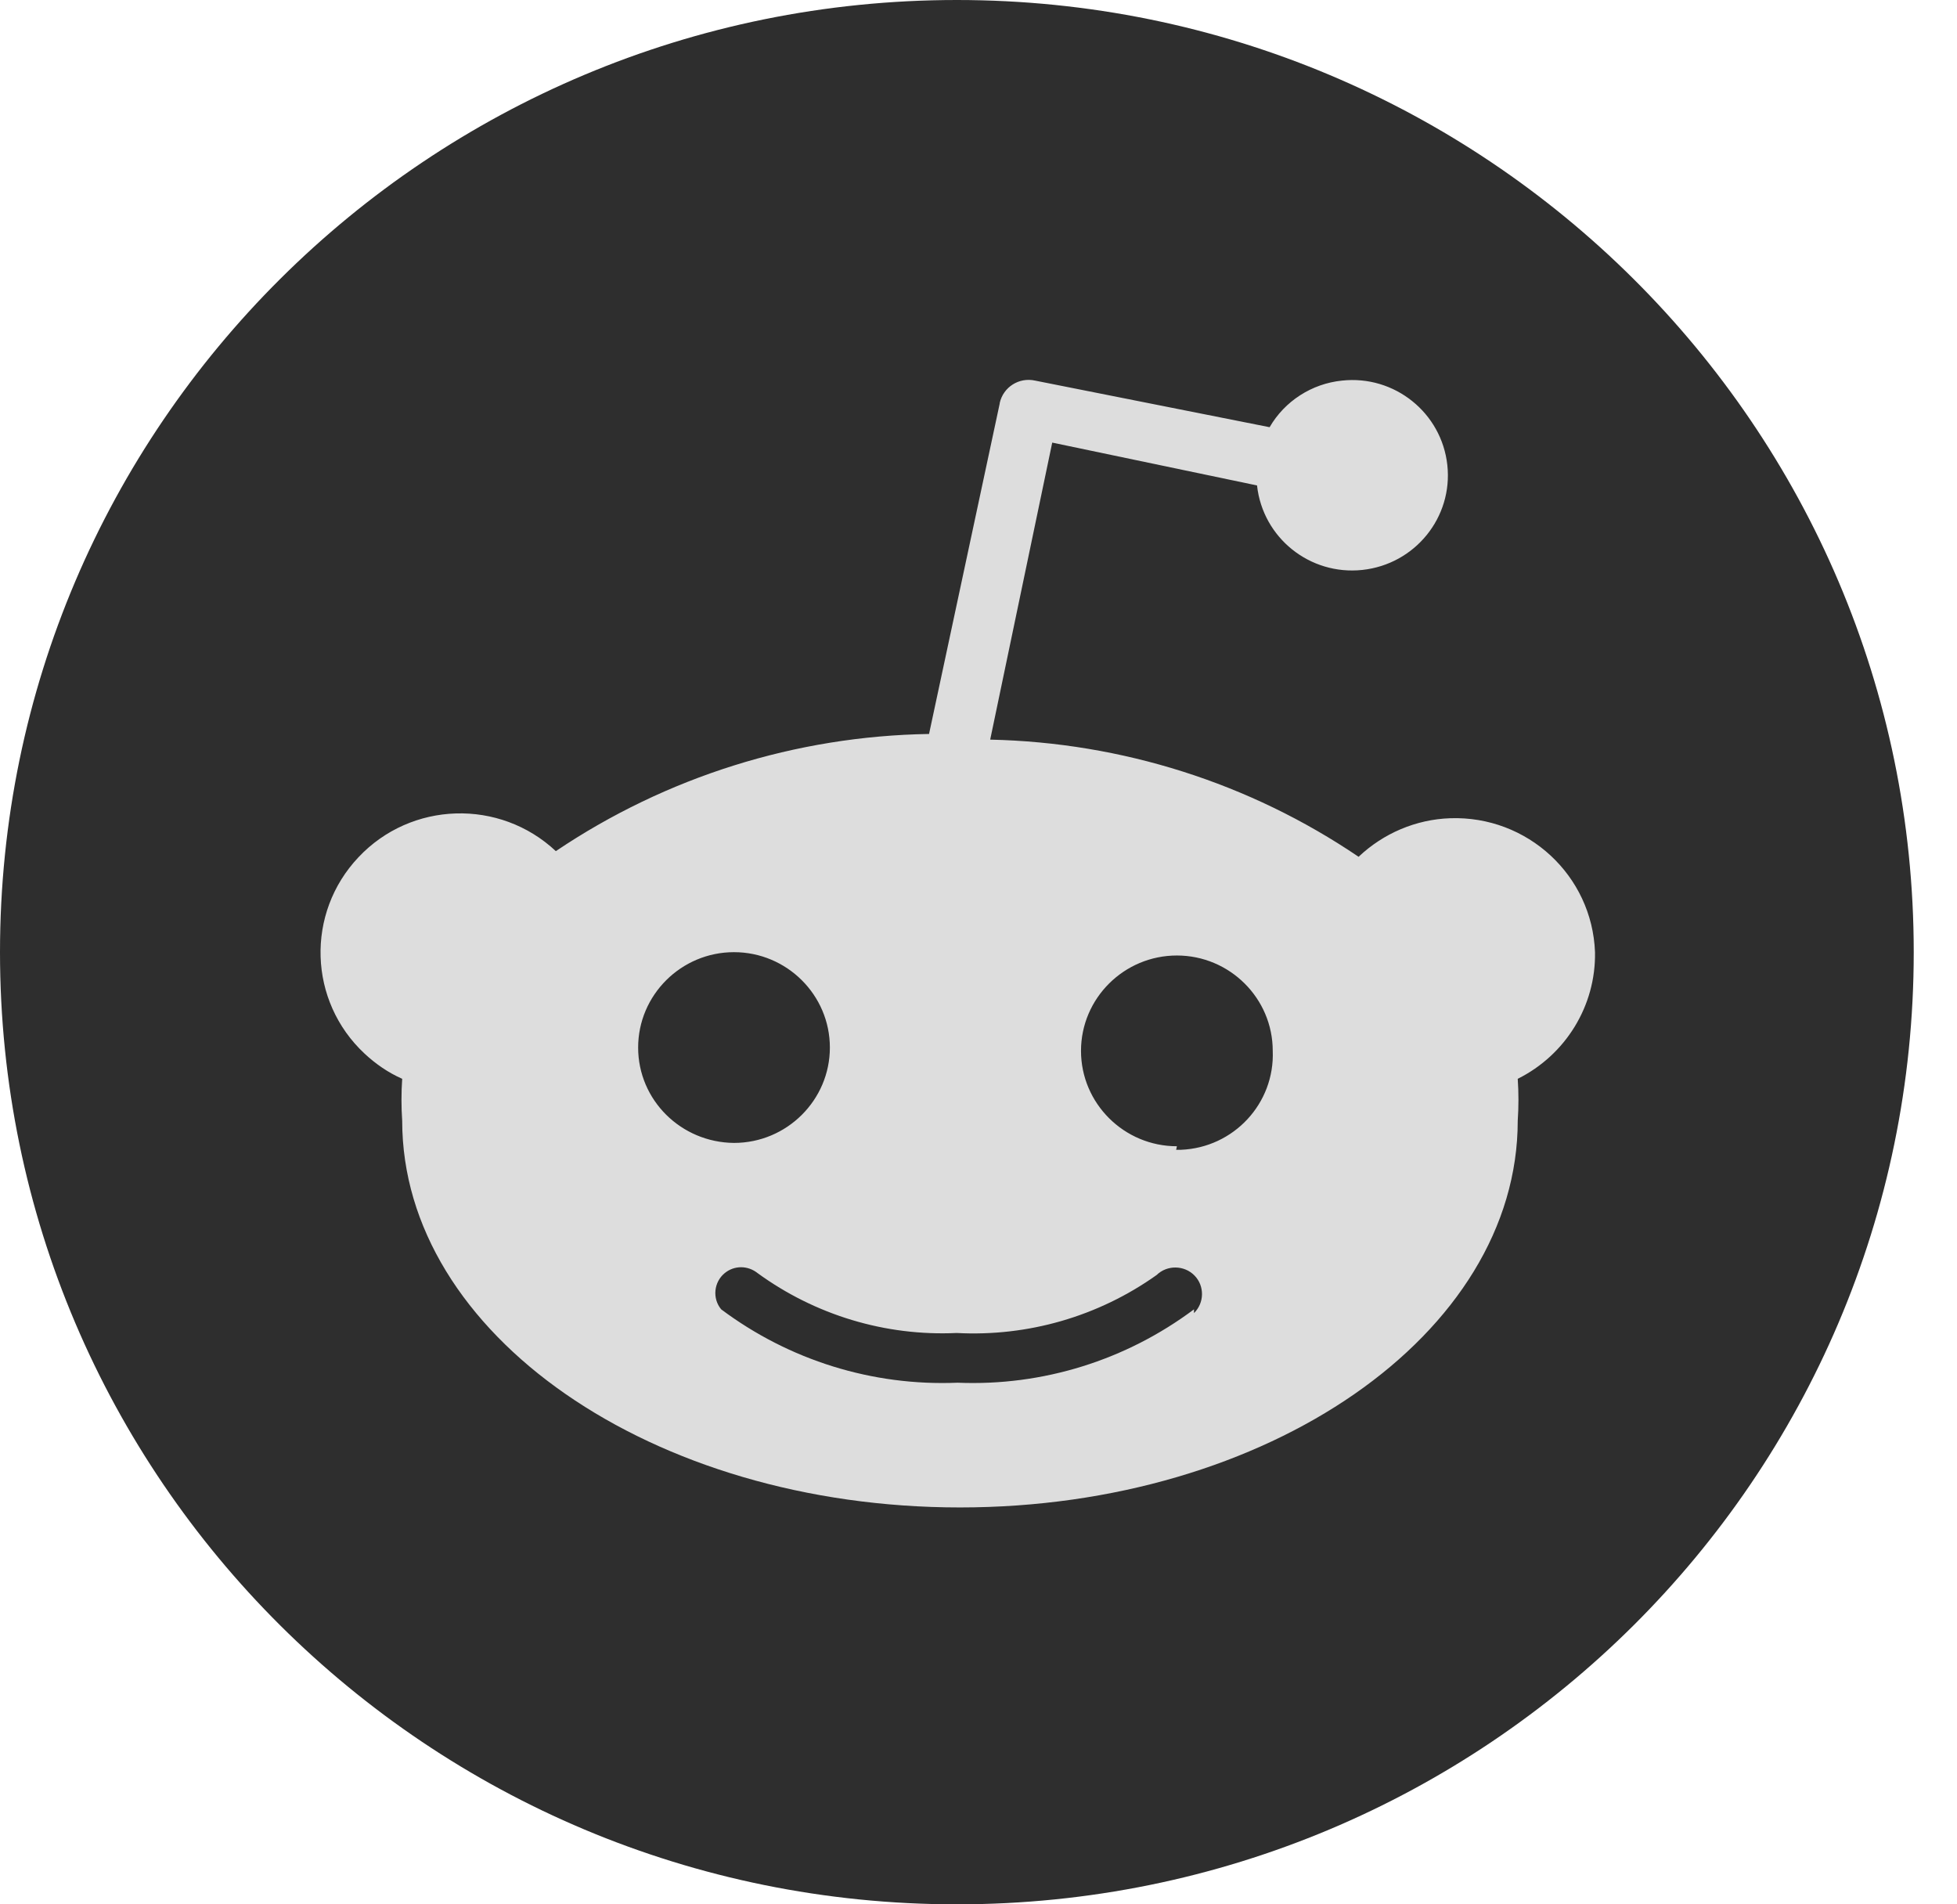 <svg width="37" height="36" viewBox="0 0 37 36" fill="none" xmlns="http://www.w3.org/2000/svg">
<path d="M18.091 36C28.082 36 36.182 27.941 36.182 18C36.182 8.059 28.082 0 18.091 0C8.1 0 0 8.059 0 18C0 27.941 8.1 36 18.091 36Z" fill="#2E2E2E"/>
<path d="M30.156 18C30.102 16.55 28.879 15.418 27.418 15.468C26.77 15.49 26.154 15.754 25.686 16.197C23.627 14.801 21.207 14.036 18.721 13.982L19.894 8.367L23.766 9.177C23.874 10.166 24.764 10.881 25.758 10.774C26.752 10.667 27.472 9.781 27.364 8.792C27.256 7.803 26.365 7.087 25.372 7.195C24.8 7.253 24.288 7.584 24.004 8.076L19.57 7.195C19.269 7.128 18.968 7.315 18.901 7.62C18.901 7.624 18.901 7.624 18.901 7.629L17.565 13.875C15.047 13.915 12.596 14.685 10.509 16.09C9.448 15.096 7.775 15.145 6.777 16.206C5.779 17.262 5.828 18.926 6.894 19.919C7.101 20.112 7.339 20.277 7.604 20.394C7.586 20.658 7.586 20.922 7.604 21.186C7.604 25.217 12.326 28.497 18.149 28.497C23.973 28.497 28.695 25.221 28.695 21.186C28.713 20.922 28.713 20.658 28.695 20.394C29.603 19.942 30.174 19.011 30.156 18ZM12.065 19.803C12.065 18.81 12.879 18 13.877 18C14.876 18 15.69 18.81 15.69 19.803C15.69 20.796 14.876 21.606 13.877 21.606C12.875 21.597 12.065 20.796 12.065 19.803ZM22.574 24.752C21.288 25.714 19.714 26.206 18.105 26.139C16.495 26.206 14.921 25.714 13.635 24.752C13.464 24.546 13.495 24.237 13.702 24.067C13.882 23.919 14.138 23.919 14.323 24.067C15.411 24.859 16.738 25.262 18.087 25.199C19.436 25.271 20.767 24.886 21.868 24.103C22.066 23.91 22.39 23.915 22.583 24.112C22.777 24.309 22.772 24.631 22.574 24.823V24.752ZM22.251 21.669C21.252 21.669 20.438 20.859 20.438 19.866C20.438 18.872 21.252 18.063 22.251 18.063C23.249 18.063 24.063 18.872 24.063 19.866C24.103 20.859 23.325 21.696 22.327 21.736C22.296 21.736 22.269 21.736 22.237 21.736L22.251 21.669Z" fill="#DDDDDD"/>
</svg>
